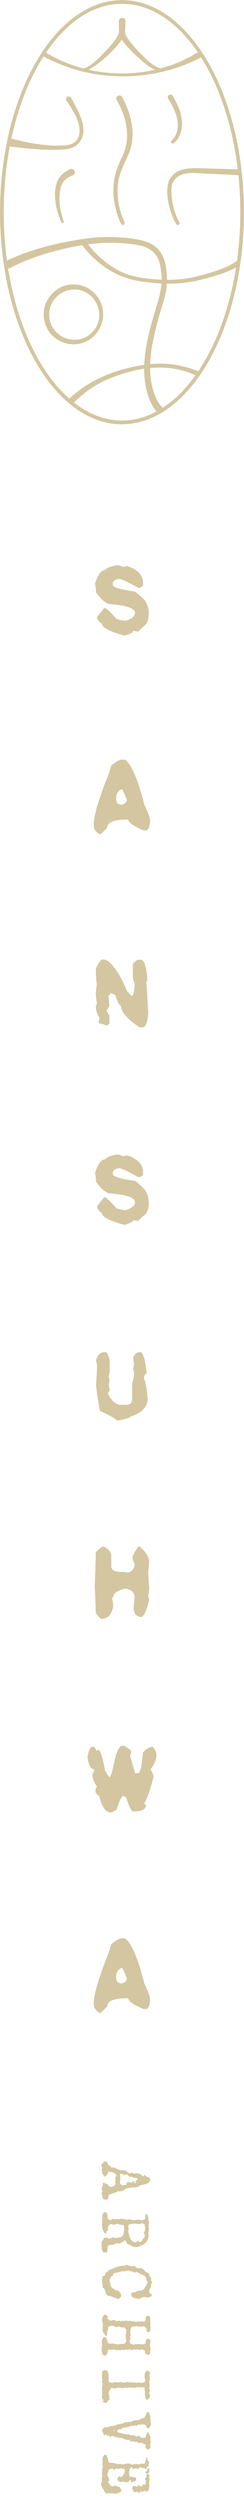 <svg width="80" height="817" viewBox="0 0 80 817" fill="none" xmlns="http://www.w3.org/2000/svg">
<path d="M40.033 31.705C43.139 37.316 44.774 44.305 42.158 50.376C40.752 53.559 39.053 56.643 38.693 60.121C38.203 64.354 39.053 68.784 40.818 72.656C40.949 72.951 40.818 73.312 40.524 73.476C40.229 73.608 39.87 73.476 39.739 73.214C38.922 71.573 38.333 69.867 37.908 68.095C36.502 62.32 37.091 57.496 39.608 52.148C39.804 51.754 40.262 50.704 40.426 50.31C42.256 46.241 41.897 41.516 40.426 37.382C39.87 35.774 39.118 34.133 38.268 32.722C37.614 31.574 39.314 30.524 40.033 31.705Z" fill="#D3C6A0"/>
<path d="M23.752 57.332C21.921 58.021 20.254 59.367 19.894 61.434C19.077 65.043 19.633 68.817 20.875 72.361C21.071 72.853 20.287 73.181 20.091 72.689C18.325 68.554 17.017 62.943 19.044 58.645C19.992 57.07 21.333 56.053 22.968 55.298C24.406 54.707 25.223 56.84 23.752 57.365V57.332Z" fill="#D3C6A0"/>
<path d="M31.86 108.587C26.727 115.576 15.677 112.754 14.434 104.157C13.552 98.939 17.573 93.591 22.837 93.033C31.435 91.983 36.993 101.663 31.86 108.587ZM30.879 107.832C35.325 101.991 30.291 93.558 23.098 94.707C18.783 95.297 15.546 99.596 16.2 103.894C17.181 111.113 26.4 113.607 30.879 107.832Z" fill="#D3C6A0"/>
<path d="M56.609 31.311C58.734 34.822 60.499 39.055 59.289 43.19C58.897 44.568 58.145 45.88 56.968 46.799C56.707 46.996 56.38 46.93 56.184 46.7C55.987 46.471 56.053 46.11 56.282 45.913C60.172 42.205 57.688 36.069 55.137 32.295C54.484 31.311 55.955 30.327 56.609 31.311Z" fill="#D3C6A0"/>
<path d="M40 138.676C17.932 138.676 0.017 107.569 0.017 69.375C0.017 31.18 17.965 0.04 40 0.04C62.035 0.04 79.984 31.147 79.984 69.342C79.984 107.536 62.035 138.643 40 138.643V138.676ZM40 1.254C18.619 1.254 1.226 31.803 1.226 69.342C1.226 106.88 18.619 137.429 40 137.429C61.382 137.429 78.774 106.88 78.774 69.342C78.774 31.803 61.414 1.254 40 1.254Z" fill="#D3C6A0"/>
<path d="M23.294 31.935C25.713 36.43 30.192 43.583 24.863 47.652C22.738 49.03 20.058 48.899 17.704 48.965C14.598 48.965 11.361 48.768 8.255 48.44L5.902 48.21C4.659 47.915 2.305 48.374 2.403 46.504C2.469 45.716 3.286 45.158 4.038 45.388C5.542 45.782 7.046 46.11 8.55 46.438C13.029 47.258 17.704 47.98 22.248 47.39C27.61 46.372 26.433 40.4 24.242 36.824C23.49 35.478 22.706 34.133 21.79 32.919C21.104 31.902 22.64 30.917 23.262 31.967L23.294 31.935Z" fill="#D3C6A0"/>
<path d="M57.786 73.279C55.661 69.768 53.895 62.976 55.399 59.071C57.72 53.919 64.259 55.068 68.836 55.068L78.219 55.331C78.742 55.331 79.167 55.79 79.134 56.315C79.134 56.84 78.677 57.266 78.121 57.234L68.738 56.774C64.815 56.774 58.832 55.298 56.707 59.629C56.086 60.941 56.184 62.451 56.282 63.895C56.511 66.881 57.295 69.998 58.766 72.59C59.224 73.279 58.211 73.936 57.753 73.246L57.786 73.279Z" fill="#D3C6A0"/>
<path d="M2.044 85.256C10.086 81.45 18.75 79.35 27.479 78.07C31.86 77.381 36.306 77.316 40.72 77.676C46.801 78.234 52.784 79.251 54.222 86.273C54.876 89.588 54.941 93.099 54.157 96.413C53.699 98.579 52.914 100.613 52.326 102.746C49.841 111.769 47.193 121.974 51.509 130.801C51.966 131.687 52.555 132.507 53.176 133C53.666 133.361 53.797 134.083 53.405 134.575C51.345 136.806 48.632 129.981 48.337 128.57C45.82 119.809 48.207 110.719 50.626 102.254C52.097 97.725 53.601 93 52.751 88.21C52.555 86.733 52.228 85.125 51.443 83.878C49.253 80.105 44.447 79.908 40.556 79.514C31.958 78.759 23.36 80.466 15.154 82.861C11.1 84.075 6.948 85.65 3.254 87.619C1.717 88.439 0.475 86.109 2.044 85.256Z" fill="#D3C6A0"/>
<path d="M27.74 78.727C28.034 78.661 28.067 78.825 28.165 78.923C30.748 82.467 34.05 85.585 37.842 87.816C41.798 90.244 46.408 90.933 50.985 91.294C55.595 91.622 60.237 91.458 64.683 90.31C69.031 89.161 73.674 87.914 77.401 85.453C77.761 85.158 78.316 85.256 78.578 85.65C78.84 86.044 78.741 86.569 78.349 86.831C76.257 88.21 74.001 88.997 71.778 89.752C69.522 90.474 67.266 91.097 64.978 91.622C58.014 93.23 50.854 92.902 43.891 91.524C37.156 90.014 31.238 85.749 27.086 80.302L26.825 79.941C26.4 79.547 27.119 78.825 27.577 78.792H27.773L27.74 78.727Z" fill="#D3C6A0"/>
<path d="M22.673 130.342C28.231 125.026 35.391 121.745 42.812 120.071C48.337 118.792 54.189 118.267 59.747 119.678C61.611 120.104 63.409 120.662 65.207 121.384C65.599 121.548 65.796 122.007 65.632 122.401C65.469 122.828 64.978 122.992 64.586 122.828C62.951 122.073 61.218 121.449 59.42 120.99C50.92 118.792 41.864 121.023 34.018 124.534C30.389 126.306 26.891 128.8 24.112 131.72C23.229 132.737 21.692 131.326 22.673 130.342Z" fill="#D3C6A0"/>
<path d="M14.761 17.005C27.937 25.142 45.035 26.192 59.191 20.089L62.166 18.645C63.114 18.12 64.062 17.562 65.011 17.005C65.501 16.676 66.155 16.84 66.416 17.333C66.711 17.825 66.514 18.481 65.991 18.744L62.918 20.22C50.528 25.7 36.208 26.455 23.327 22.32L20.156 21.172L17.05 19.859L14.009 18.35C13.061 17.858 13.846 16.414 14.794 17.005H14.761Z" fill="#D3C6A0"/>
<path d="M27.511 22.353C30.159 21.369 32.284 19.105 34.279 17.103C35.979 15.265 38.496 12.607 39.052 10.507C39.052 10.507 38.986 6.898 38.986 6.865C39.019 5.421 41.144 5.454 41.144 6.898L41.014 10.507V10.442C41.014 11.426 41.994 12.739 42.844 13.854C43.76 15.003 44.773 16.119 45.787 17.201C47.814 19.17 49.906 21.598 52.652 22.353C53.306 22.451 53.175 23.403 52.521 23.337C49.35 22.714 47.029 20.286 44.708 18.284C43.04 16.676 41.34 15.036 40.033 13.1C39.575 12.411 39.117 11.59 39.019 10.54V10.475L38.954 6.865H41.112L40.981 10.475V10.54C40.817 11.623 40.327 12.312 39.902 13.001C37.679 16.119 34.834 18.711 31.827 21.041C31.238 21.5 27.479 24.158 27.119 22.911C27.053 22.648 27.217 22.353 27.479 22.287L27.511 22.353Z" fill="#D3C6A0"/>
<path d="M38.579 184.709C38.938 184.709 39.592 184.906 40.475 185.333C40.834 185.103 41.259 185.004 41.75 185.004C45.15 186.153 46.883 187.958 46.883 190.484V191.436L45.934 192.092H45.281C41.848 190.156 39.821 189.205 39.2 189.205C38.056 189.205 37.303 189.631 36.977 190.484V191.108C36.977 191.928 39.429 192.65 44.333 193.339C46.686 195.242 47.831 196.423 47.831 196.85C48.452 197.966 48.779 199.048 48.779 200.066V200.361C48.779 202.658 48.158 204.135 46.883 204.856L45.281 206.432L43.679 206.136C43.679 206.661 42.731 207.186 40.802 207.711C35.898 206.366 33.446 205.086 33.446 203.872C32.367 203.216 31.844 202.461 31.844 201.608L34.1 198.72H34.394C34.786 198.72 36.061 199.902 38.219 202.264C38.677 202.494 39.625 202.691 41.096 202.888C43.221 202.264 44.267 201.411 44.267 200.328C44.267 198.819 41.619 197.867 36.29 197.441C34.982 197.441 33.38 196.161 31.484 193.601C31.484 192.847 31.386 191.862 31.157 190.747C32.105 187.728 33.25 186.251 34.655 186.251C34.655 185.693 35.93 185.168 38.48 184.676L38.579 184.709Z" fill="#D3C6A0"/>
<path d="M39.985 248.236H40.933C43.025 249.614 45.183 254.536 47.34 263.002C48.615 265.561 49.237 267.399 49.237 268.449C48.975 270.385 48.55 271.336 47.962 271.336H47.014C44.791 270.385 43.287 269.531 42.535 268.777L41.913 267.825C37.434 267.825 35.179 268.678 35.179 270.385C35.179 270.549 34.427 271.271 32.956 272.616H32.629C31.354 271.861 30.732 270.877 30.732 269.728V269.4C30.732 266.972 32.008 262.378 34.557 255.619C35.179 254.306 35.833 252.501 36.454 250.172C38.023 248.892 39.2 248.236 39.985 248.236ZM38.088 260.77V261.066C38.088 262.345 38.709 263.002 39.985 263.002C41.063 262.641 41.587 262.083 41.587 261.394C40.933 259.622 40.41 258.441 39.985 257.85C38.709 258.375 38.088 259.359 38.088 260.737V260.77Z" fill="#D3C6A0"/>
<path d="M33.282 313.567H33.936C35.244 313.567 36.846 315.076 38.742 318.062C39.788 319.736 40.736 321.672 41.619 323.837C42.567 324.92 43.09 325.445 43.221 325.445C43.712 325.445 44.038 324.067 44.169 321.278C43.744 320.556 43.548 319.933 43.548 319.375V315.208C43.548 314.912 44.071 314.387 45.117 313.633H46.098C47.308 313.633 48.06 315.864 48.321 320.359C48.321 320.589 48.223 320.687 47.994 320.687L48.615 331.253C48.321 334.239 47.7 335.749 46.719 335.749H45.771C41.717 333.058 39.69 330.695 39.69 328.694C39.167 328.694 38.546 327.513 37.794 325.183C37.075 324.756 36.552 324.559 36.192 324.559C36.192 324.986 35.963 325.183 35.538 325.183L35.865 328.366V328.694L34.917 330.302L35.865 331.877V334.108C35.865 334.764 35.44 335.092 34.59 335.092C33.936 334.666 33.217 334.436 32.367 334.436V334.108C32.367 333.649 32.465 333.222 32.694 332.861C31.844 331.483 31.419 330.203 31.419 329.022C31.419 328.792 31.517 328.464 31.746 328.07L31.419 325.183C31.419 324.297 31.517 323.116 31.746 321.639C31.517 320.425 31.419 318.719 31.419 316.487C32.367 314.584 33.021 313.633 33.315 313.633L33.282 313.567Z" fill="#D3C6A0"/>
<path d="M38.579 377.29C38.938 377.29 39.592 377.487 40.475 377.914C40.834 377.684 41.259 377.586 41.75 377.586C45.15 378.734 46.883 380.539 46.883 383.066V384.017L45.934 384.673H45.281C41.848 382.737 39.821 381.786 39.2 381.786C38.056 381.786 37.303 382.212 36.977 383.066V383.689C36.977 384.509 39.429 385.231 44.333 385.92C46.686 387.823 47.831 389.005 47.831 389.431C48.452 390.547 48.779 391.63 48.779 392.647V392.942C48.779 395.239 48.158 396.716 46.883 397.438L45.281 399.013L43.679 398.717C43.679 399.242 42.731 399.768 40.802 400.293C35.898 398.947 33.446 397.667 33.446 396.453C32.367 395.797 31.844 395.042 31.844 394.189L34.1 391.302H34.394C34.786 391.302 36.061 392.483 38.219 394.846C38.677 395.075 39.625 395.272 41.096 395.469C43.221 394.846 44.267 393.992 44.267 392.91C44.267 391.4 41.619 390.449 36.29 390.022C34.982 390.022 33.38 388.742 31.484 386.183C31.484 385.428 31.386 384.444 31.157 383.328C32.105 380.309 33.25 378.833 34.655 378.833C34.655 378.275 35.93 377.75 38.48 377.258L38.579 377.29Z" fill="#D3C6A0"/>
<path d="M34.394 441.802C35.048 441.802 35.571 442.753 35.963 444.689V448.233L35.636 450.136C35.865 450.563 35.963 450.891 35.963 451.088L35.636 452.367L35.963 454.271C35.734 454.927 35.538 455.255 35.342 455.255C36.486 457.814 37.99 459.094 39.821 459.094H41.423C42.698 459.094 43.319 458.471 43.319 457.191V452.367C43.319 452.171 43.515 451.317 43.94 449.808V449.185C43.94 448.463 43.842 447.938 43.646 447.577L43.94 445.673C43.744 444.558 43.646 443.902 43.646 443.737C44.071 442.458 44.921 441.834 46.196 441.834C47.046 442.327 47.667 444.689 48.093 448.889C47.602 448.889 47.275 449.414 47.144 450.497C47.733 451.547 48.158 453.811 48.419 457.224C48.419 459.783 46.49 461.719 42.665 462.999C42.665 463.294 41.292 463.721 38.513 464.279C37.14 463.196 35.211 462.146 32.759 461.096C31.909 456.239 31.484 453.352 31.484 452.433C31.713 449.513 31.811 447.478 31.811 446.33C31.811 446.166 31.713 445.542 31.484 444.427C32.04 442.72 32.988 441.867 34.361 441.867L34.394 441.802Z" fill="#D3C6A0"/>
<path d="M33.936 505.361C35.636 506.181 36.486 507.231 36.486 508.544V511.727C36.486 513.006 37.434 513.663 39.363 513.663C40.245 513.663 41.095 513.761 41.913 513.958C43.384 513.499 44.136 512.514 44.136 511.07C43.711 510.349 43.482 509.725 43.482 509.167V508.511C44.561 506.378 45.313 505.328 45.738 505.328C47.863 507.166 48.909 508.872 48.909 510.447C48.68 512.678 48.582 513.958 48.582 514.286C48.811 517.371 48.909 519.077 48.909 519.438L48.582 521.669C48.811 522.03 48.909 522.457 48.909 522.949C47.961 526.591 47.111 528.396 46.359 528.396C44.659 528.396 43.809 527.313 43.809 525.213L44.136 522.03C44.136 520.389 43.057 519.438 40.965 519.143C38.414 519.799 37.107 520.75 37.107 522.03C36.878 522.03 36.78 522.129 36.78 522.325C37.009 523.474 37.107 524.458 37.107 525.213C36.486 527.772 35.178 529.052 33.282 529.052C32.987 529.052 32.334 528.396 31.386 527.116C31.386 525.607 31.287 522.719 31.059 518.486C31.287 512.941 31.386 509.2 31.386 507.264C32.661 505.984 33.511 505.361 33.936 505.361Z" fill="#D3C6A0"/>
<path d="M39.853 570.528H40.801C42.305 571.414 43.025 572.07 43.025 572.431L42.698 574.039L44.3 579.486H45.248C45.967 579.486 46.49 577.255 46.85 572.759C47.667 571.677 48.713 571.02 50.021 570.823C50.871 571.742 51.296 572.595 51.296 573.383C51.296 574.958 50.642 576.566 49.367 578.206C50.021 579.289 50.348 580.142 50.348 580.766C48.942 585.918 47.863 588.805 47.144 589.429C47.569 589.494 47.798 589.691 47.798 590.052V590.38C47.471 591.463 46.065 591.988 43.646 591.988C43.09 591.988 42.338 590.479 41.423 587.493L40.475 586.869C39.919 586.869 39.167 588.379 38.252 591.365L36.65 592.316H36.355C34.655 592.316 33.38 590.511 32.53 586.869C32.203 586.869 31.778 586.443 31.255 585.589C31.32 584.507 31.517 583.982 31.876 583.982C30.83 582.538 30.307 581.16 30.307 579.814C30.732 579.125 30.928 578.6 30.928 578.206C29.784 578.206 29.032 576.927 28.705 574.367V574.039C29.13 571.873 29.653 570.823 30.307 570.823H30.601C30.928 570.823 31.255 571.25 31.582 572.103L32.203 571.808C32.857 571.808 33.609 574.039 34.426 578.535C35.211 580.044 35.734 580.766 36.028 580.766C36.453 580.241 37.075 577.911 37.925 573.711C38.709 571.611 39.363 570.561 39.853 570.528Z" fill="#D3C6A0"/>
<path d="M39.985 633.431H40.933C43.025 634.809 45.183 639.731 47.34 648.197C48.615 650.757 49.237 652.594 49.237 653.644C48.975 655.58 48.55 656.532 47.962 656.532H47.014C44.791 655.58 43.287 654.727 42.535 653.972L41.913 653.021C37.434 653.021 35.179 653.874 35.179 655.58C35.179 655.744 34.427 656.466 32.956 657.811H32.629C31.354 657.057 30.732 656.072 30.732 654.924V654.596C30.732 652.168 32.008 647.574 34.557 640.814C35.179 639.502 35.833 637.697 36.454 635.367C38.023 634.087 39.2 633.431 39.985 633.431ZM38.088 645.966V646.261C38.088 647.541 38.709 648.197 39.985 648.197C41.063 647.836 41.587 647.278 41.587 646.589C40.933 644.817 40.41 643.636 39.985 643.045C38.709 643.57 38.088 644.555 38.088 645.933V645.966Z" fill="#D3C6A0"/>
<path d="M49.264 712.509C48.863 713.256 48.457 713.63 48.047 713.63C47.773 713.794 47.126 713.944 46.105 714.081L45.395 714.628L44.492 714.847L43.508 714.847C42.76 714.901 41.981 715.038 41.17 715.257C41.06 715.494 40.824 715.672 40.459 715.79C40.185 715.972 39.766 716.091 39.201 716.146L38.928 716.104L38.613 716.104L37.67 716.597C37.478 716.597 36.845 716.825 35.77 717.28C35.642 717.481 35.51 717.914 35.373 718.579C35.182 718.761 35.018 718.853 34.881 718.853L34.744 718.853C34.024 718.761 33.664 718.547 33.664 718.21C33.573 718.119 33.527 717.973 33.527 717.772L33.582 717.499L33.309 716.788L33.582 716.104L33.582 716.022L33.309 715.298L33.746 713.944L33.746 713.903C33.737 713.694 33.71 713.589 33.664 713.589C33.71 713.407 33.815 713.315 33.978 713.315C34.999 713.662 35.51 713.944 35.51 714.163C35.792 714.5 36.134 714.669 36.535 714.669C36.836 714.669 37.287 714.414 37.889 713.903L37.889 713.862L37.793 713.179L37.848 712.14L37.752 711.784L38.121 711.114C38.121 710.558 37.638 710.125 36.672 709.815L36.043 709.815C35.742 709.815 35.596 709.784 35.605 709.72C35.469 709.784 35.391 709.843 35.373 709.897L35.414 710.267C35.414 710.376 35.163 710.631 34.662 711.032C34.535 711.233 34.443 711.333 34.389 711.333L34.156 711.333C33.855 710.722 33.605 710.276 33.404 709.993L33.35 709.856C33.441 709.701 33.486 709.551 33.486 709.405L33.254 709.132L33.254 709.05C33.409 708.904 33.486 708.735 33.486 708.544L33.486 708.503C33.395 708.056 33.29 707.715 33.172 707.478C33.172 707.386 33.336 707.236 33.664 707.026C33.919 706.571 34.202 706.343 34.512 706.343L34.607 706.343C34.908 706.343 35.195 706.63 35.469 707.204C35.469 707.56 35.678 707.756 36.098 707.792C36.253 707.91 36.385 708.088 36.494 708.325L36.672 708.325L37.027 708.243L38.285 708.735L39.201 709.187L39.912 709.132C39.912 709.205 40.35 709.264 41.225 709.31L41.935 709.993L42.605 710.226C42.697 710.226 42.847 710.148 43.057 709.993L43.152 709.993L44 710.349L44.957 710.226C45.613 710.317 46.06 710.481 46.297 710.718L46.83 711.251C46.994 711.251 47.117 711.114 47.199 710.841L47.24 710.8L47.473 710.8C47.746 711.183 48.238 711.465 48.949 711.647C49.159 711.775 49.264 712.062 49.264 712.509ZM44.451 711.702L44 711.743L43.234 711.333L42.975 711.292L42.482 711.374C42.309 711.374 42.095 711.137 41.84 710.663L41.621 710.622C41.439 710.659 41.348 710.704 41.348 710.759L40.815 710.718L40.459 710.718C40.204 710.508 39.885 710.399 39.502 710.39C39.42 710.39 39.347 710.467 39.283 710.622C39.374 710.813 39.42 711.023 39.42 711.251L39.379 711.606L39.543 712.14C39.37 712.559 39.283 712.924 39.283 713.233L39.283 713.356C39.338 713.63 39.639 713.917 40.185 714.218L40.363 714.218C40.618 714.09 40.919 714.031 41.266 714.04C41.402 714.04 41.521 713.753 41.621 713.179L41.799 713.056L41.895 713.056L42.783 713.233L43.016 713.356C43.18 713.356 43.357 713.179 43.549 712.823L43.781 712.823C43.872 712.823 43.991 713.019 44.137 713.411L44.41 713.507L44.451 713.233L44.41 712.905C44.41 712.814 44.62 712.609 45.039 712.29L45.08 712.099C45.08 711.916 44.87 711.784 44.451 711.702ZM48.922 726.181L48.703 726.796L48.785 727.192L48.607 727.712C48.781 728.004 48.872 728.268 48.881 728.505L48.662 729.161L48.703 729.462L48.607 729.899L48.785 730.515C48.639 730.998 48.566 731.376 48.566 731.649C48.402 732.06 48.097 732.511 47.65 733.003L46.816 733.7L46.775 733.7L46.639 733.659C46.493 733.659 46.201 733.819 45.764 734.138L45.025 734.315L44.588 734.315L43.891 734.356C43.517 734.083 42.874 733.764 41.963 733.399C41.407 732.862 41.129 732.47 41.129 732.224L40.951 732.087L40.91 732.087C40.618 732.406 40.445 732.565 40.391 732.565L40.172 732.524C39.908 732.907 39.584 733.099 39.201 733.099C39.183 733.162 39.055 733.217 38.818 733.263L38.285 733.044L36.891 733.659L36.795 733.659L36.057 733.618C35.528 733.618 35.264 733.969 35.264 734.671C35.264 735.601 35.163 736.111 34.963 736.202L34.922 736.202C34.822 736.202 34.676 736.143 34.484 736.024L34.225 736.161C33.669 735.924 33.391 735.614 33.391 735.231L33.432 734.63C33.313 734.429 33.254 734.252 33.254 734.097L33.391 733.536C33.3 733.244 33.254 732.98 33.254 732.743C33.254 732.597 33.459 732.351 33.869 732.005C33.96 731.54 34.106 731.303 34.307 731.294L35.1 731.212C35.245 731.403 35.419 731.549 35.619 731.649L36.098 731.431L36.412 731.472L37.014 731.13C37.369 731.276 37.647 731.349 37.848 731.349L38.326 731.349L38.982 731.171L39.42 731.171C39.593 731.171 39.885 730.966 40.295 730.556C40.495 730.173 40.6 729.722 40.609 729.202L40.732 728.587L40.65 728.067L40.732 727.794L40.732 727.671C40.678 727.288 40.491 727.097 40.172 727.097L39.639 727.015L39.338 727.056C39.201 727.056 39.042 726.937 38.859 726.7L38.723 726.7L38.682 726.755L38.682 726.7L38.326 726.837L38.107 726.796L37.547 727.056C37.273 727.056 36.863 726.969 36.316 726.796C35.642 727.106 35.309 727.644 35.318 728.409L35.441 728.806L35.441 728.888C35.441 729.006 35.309 729.065 35.045 729.065C34.899 729.22 34.826 729.353 34.826 729.462L34.963 729.817L34.607 729.899C34.316 729.808 34.17 729.676 34.17 729.503C33.705 728.865 33.473 728.168 33.473 727.411L33.514 726.659L33.473 726.099L33.568 725.702L33.514 725.005L33.609 724.513L33.514 723.952L33.869 723.378C33.869 723.086 33.969 722.94 34.17 722.94C34.726 723.032 35.004 723.118 35.004 723.2C35.204 723.656 35.309 724.239 35.318 724.95C35.437 725.215 35.728 725.42 36.193 725.565C36.266 725.565 36.512 725.42 36.932 725.128L37.068 725.087L37.629 725.306L38.203 725.169L38.381 725.169L38.859 725.265L38.9 725.265L39.639 725.046L40.35 725.224L40.787 725.128L41.525 725.483L42.1 725.306L42.701 725.306C42.865 725.306 43.029 725.365 43.193 725.483L43.535 725.483L44.232 725.565L44.629 725.442L45.504 725.388L46.475 725.565C47.149 725.447 47.482 725.301 47.473 725.128C47.536 725.119 47.623 724.987 47.732 724.731L47.691 724.69L47.691 724.513L47.65 723.911C47.65 723.784 47.769 723.651 48.006 723.515C48.206 723.515 48.352 723.774 48.443 724.294C48.507 724.303 48.58 724.449 48.662 724.731L48.607 725.483L48.922 726.181ZM47.432 727.356L47.432 727.233L47.473 727.015C47.372 726.869 47.067 726.709 46.557 726.536L46.516 726.536C46.133 726.709 45.755 726.823 45.381 726.878C45.171 726.759 45.007 726.7 44.889 726.7L44.629 726.755L44.109 726.618L43.576 726.755L43.275 726.7C43.13 726.791 42.984 726.837 42.838 726.837L42.578 726.796C42.378 726.796 42.186 727.074 42.004 727.63L42.223 728.368L42.223 728.409L41.963 729.243C42.309 730.3 42.482 730.897 42.482 731.034C42.619 731.49 43.002 732.032 43.631 732.661C44.132 732.707 44.424 732.761 44.506 732.825C44.606 732.825 44.793 732.652 45.066 732.306L45.203 732.265C45.258 732.265 45.417 732.397 45.682 732.661L45.818 732.661C46.256 732.661 46.602 732.324 46.857 731.649C47.268 731.312 47.473 730.961 47.473 730.597L47.473 730.296L47.131 729.817L47.131 729.681L47.568 728.806L47.65 727.931L47.432 727.356ZM49.879 745.788L49.879 745.87L49.523 746.608L49.565 747.005C49.565 747.224 49.391 747.575 49.045 748.058L48.908 748.673L48.908 748.755C48.908 749.174 49.086 749.466 49.441 749.63C49.533 749.63 49.647 749.748 49.783 749.985C49.628 750.45 49.368 750.683 49.004 750.683C48.858 750.683 48.607 750.756 48.252 750.901L47.773 750.642L47.076 750.683L46.94 750.683L45.449 751.339L45.408 751.339C44.925 751.138 44.574 751.038 44.355 751.038C43.745 750.883 43.38 750.692 43.262 750.464L42.92 749.63L42.92 749.548L43.699 749.069L44.273 749.151C44.428 749.151 44.633 748.992 44.889 748.673L44.971 748.673L44.971 748.632L45.19 748.673L45.23 748.673L45.668 748.536L46.023 748.673L46.065 748.673C46.256 748.436 46.593 748.276 47.076 748.194C47.167 748.194 47.281 747.976 47.418 747.538C47.71 747.383 47.855 747.192 47.855 746.964C47.855 746.836 48.001 746.604 48.293 746.267L48.348 746.13C48.339 745.683 48.284 745.405 48.184 745.296L47.951 745.05L47.91 744.981L47.91 744.476C47.673 743.92 47.382 743.642 47.035 743.642C46.771 743.35 46.593 743.204 46.502 743.204L46.283 743.327C46.174 743.327 45.969 743.168 45.668 742.849C45.495 742.849 45.203 742.689 44.793 742.37L44.629 742.37C44.383 742.607 44.219 742.726 44.137 742.726L43.262 742.233L42.92 742.329L42.223 742.015L42.004 742.069L41.512 742.015L41.074 742.288C40.983 742.288 40.883 742.243 40.773 742.151C40.655 742.151 40.536 742.224 40.418 742.37L40.295 742.37C40.185 742.224 40.067 742.151 39.94 742.151L39.898 742.151L39.502 742.507L39.461 742.507L39.023 742.452C38.896 742.598 38.723 742.671 38.504 742.671L38.449 742.63L37.93 742.808L37.629 742.767C37.365 742.767 37.114 743.118 36.877 743.819C36.44 743.993 36.221 744.166 36.221 744.339C36.221 744.621 36.107 744.854 35.879 745.036L35.824 745.214C36.061 745.533 36.18 745.911 36.18 746.349L36.221 746.39L36.221 746.444L36.18 746.745C36.572 747.529 36.922 747.921 37.232 747.921C37.688 748.304 37.966 748.495 38.066 748.495L38.285 748.413C38.777 748.55 39.142 748.81 39.379 749.192C39.616 749.402 39.73 749.753 39.721 750.245C39.721 750.61 39.415 750.947 38.805 751.257C38.805 751.348 38.745 751.389 38.627 751.38L38.066 750.983C37.802 750.983 37.438 750.869 36.973 750.642C36.772 750.642 36.494 750.523 36.139 750.286L35.92 750.245L35.565 750.327C35.008 749.981 34.73 749.662 34.73 749.37C34.384 748.231 34.079 747.661 33.815 747.661L33.596 747.36L33.637 746.745L33.418 745.392L33.555 744.776L33.514 744.202C33.514 743.947 33.746 743.787 34.211 743.724C34.348 743.569 34.48 743.263 34.607 742.808C34.671 742.68 34.931 742.489 35.387 742.233C35.387 741.996 35.651 741.823 36.18 741.714C36.207 741.586 36.617 741.427 37.41 741.235C37.547 741.062 37.693 740.976 37.848 740.976L38.012 740.976L38.066 741.017C38.185 740.989 38.358 740.871 38.586 740.661L39.105 740.579L39.721 740.579L40.336 740.36L40.691 740.442L41.566 740.142C41.703 740.142 41.949 740.242 42.305 740.442L43.139 740.579L43.699 740.538C44.228 740.538 44.638 740.771 44.93 741.235L45.148 741.276L45.19 741.276L45.449 741.14L45.941 741.276L46.502 741.235C46.575 741.235 47.026 741.659 47.855 742.507C48.612 742.744 48.995 743.108 49.004 743.601C49.004 743.801 49.177 744.061 49.523 744.38L49.565 744.558L49.523 745.255L49.879 745.788ZM49.264 764.712L49.291 765.272L49.127 766.517L49.359 767.296L49.223 768.677C49.223 769.242 49.086 769.524 48.812 769.524C48.165 769.524 47.751 769.287 47.568 768.813L47.527 768.554L47.527 768.239C47.482 768.148 47.272 768.043 46.898 767.925C46.853 767.797 46.748 767.738 46.584 767.747L45.873 767.979L45.121 767.788L44.315 767.829L43.768 767.747L43.193 768.062C42.92 767.879 42.728 767.788 42.619 767.788L41.99 767.925L41.594 767.829L41.143 767.829L40.609 768.021L40.035 767.884C39.926 767.884 39.762 767.957 39.543 768.103L39.324 768.103L38.6 767.884L38.299 768.103L38.121 768.103L37.807 767.829L37.438 767.884L36.904 767.829L36.467 767.979L35.893 767.829C35.546 767.911 35.364 767.989 35.346 768.062L35.346 768.636C35.081 769.347 34.772 769.748 34.416 769.839L34.361 769.839C33.869 769.839 33.541 769.424 33.377 768.595C33.377 767.993 33.336 767.606 33.254 767.433L33.473 766.599L33.432 766.284L33.432 765.737L33.336 765.026L33.828 763.878C33.846 763.787 33.951 763.741 34.143 763.741C34.671 763.741 35.013 764.115 35.168 764.862C35.168 765.364 35.423 765.719 35.934 765.929L36.016 765.929L36.603 765.792C37.451 765.92 38.103 766.052 38.559 766.188C39.16 766.043 39.903 765.956 40.787 765.929C41.206 765.455 41.416 765.127 41.416 764.944L41.416 764.862L41.197 764.233L41.279 763.659L41.197 762.935L41.416 762.442L41.32 762.005L41.457 761.417C41.311 761.289 41.102 761.034 40.828 760.651L40.295 760.569L40.213 760.569L39.721 760.651L39.666 760.651C39.393 760.387 39.188 760.259 39.051 760.269L37.93 760.569C37.538 760.241 37.301 760.077 37.219 760.077L37 760.118L36.727 759.995L36.685 759.995C36.585 759.995 36.362 760.086 36.016 760.269C35.706 760.269 35.514 760.355 35.441 760.528L35.482 760.843L35.482 761.103L35.168 761.813L35.072 762.265L35.168 762.839C35.04 763.194 34.895 763.377 34.73 763.386C34.63 763.386 34.48 763.149 34.279 762.675C33.86 762.429 33.65 761.978 33.65 761.321L33.568 760.843L33.705 760.433L33.65 760.433L33.705 760.392L33.705 760.351L33.65 759.899L33.746 759.448L33.473 758.505L33.582 757.466C33.828 756.855 34.033 756.541 34.197 756.522L34.457 756.44L34.58 756.44C34.844 756.44 35.1 756.659 35.346 757.097L35.346 757.151L35.264 757.507L35.264 757.589C35.628 758.118 35.965 758.386 36.275 758.396C36.312 758.396 36.344 758.391 36.371 758.382L36.426 758.382C36.608 758.382 36.831 758.3 37.096 758.136L37.315 758.095C37.807 758.396 38.135 758.546 38.299 758.546L38.422 758.546L38.873 758.354L39.666 758.587L40.158 758.409L40.705 758.505L40.787 758.505L41.361 758.313L41.457 758.313L41.949 758.587L42.441 758.409L42.482 758.409C43.011 758.582 43.476 758.674 43.877 758.683L43.918 758.628L43.959 758.628C44.023 758.628 44.155 758.683 44.355 758.792L44.711 758.833C44.839 758.705 45.035 758.637 45.299 758.628L45.654 758.724L46.816 758.587L47.158 758.724C47.331 758.724 47.541 758.5 47.787 758.054L47.705 757.384C47.997 756.974 48.293 756.769 48.594 756.769C48.703 756.769 48.812 756.796 48.922 756.851L49.182 757.138L49.236 757.479L49.277 759.284L49.236 759.94L49.414 760.487L49.277 761.021L49.332 761.28C49.332 761.663 49.195 761.932 48.922 762.087L48.32 762.087C48.12 761.95 48.02 761.8 48.02 761.636L48.02 761.062L48.06 761.021C48.033 760.829 47.81 760.619 47.391 760.392C47.281 760.264 47.208 760.205 47.172 760.214L46.994 760.214C46.812 760.25 46.557 760.269 46.228 760.269C46.228 760.314 46.083 760.355 45.791 760.392C45.554 760.31 45.121 760.232 44.492 760.159L44 760.351L43.549 760.269C43.02 760.506 42.756 760.993 42.756 761.731L42.66 762.401L42.838 763.017L42.838 763.058L42.66 763.7L42.66 763.782L42.756 764.138L42.756 764.274C42.601 764.666 42.523 764.935 42.523 765.081C42.596 765.71 42.806 766.02 43.152 766.011C43.307 766.011 43.499 766.102 43.727 766.284L43.768 766.284L44.355 766.065L44.752 766.106L45.381 766.011L45.654 766.011L46.324 766.147L47.117 766.065L47.35 766.065C47.641 765.874 47.787 765.664 47.787 765.437L47.787 764.985C47.86 764.511 48.129 764.274 48.594 764.274C48.895 764.274 49.118 764.42 49.264 764.712ZM49.236 783.075C48.853 783.832 48.53 784.215 48.266 784.224C47.938 784.224 47.705 783.859 47.568 783.13L47.568 783.075L47.609 782.774L47.445 782.255C47.536 781.927 47.578 781.649 47.568 781.421L47.309 780.847L47.309 780.806L47.486 780.505C47.486 780.268 47.281 780.149 46.871 780.149L46.475 780.231L44.943 780.108C44.67 780.108 44.424 780.209 44.205 780.409L44.027 780.45C43.872 780.341 43.567 780.254 43.111 780.19L42.455 780.19L41.758 780.368L41.047 780.19L40.568 780.409L39.912 780.368L39.57 780.409L39.174 780.286L38.777 780.327L38.203 780.286C38.003 780.523 37.802 780.637 37.602 780.628C37.438 780.509 37.1 780.409 36.59 780.327C36.435 780.327 36.303 780.546 36.193 780.983C35.847 781.22 35.674 781.498 35.674 781.817L35.578 782.474L35.934 782.993L35.715 783.472L36.016 783.95C36.007 784.041 35.847 784.187 35.537 784.388C35.218 784.998 34.972 785.308 34.799 785.317L34.58 785.222L34.402 785.263L33.869 785.003L33.746 784.921L33.664 784.784L33.664 784.743C33.837 784.524 33.924 784.365 33.924 784.265C33.65 784.028 33.459 783.75 33.35 783.431L33.486 782.952L33.445 782.378L33.486 781.899L33.445 781.503L33.527 781.106L33.391 780.669L33.391 780.628L33.568 780.013L33.527 779.411L33.664 778.919L33.664 778.878L33.445 778.263L33.527 777.565L33.391 777.046L33.486 776.649L33.486 776.567L33.445 776.294L33.568 775.774L33.445 775.118C33.445 774.918 33.719 774.726 34.266 774.544C35.022 774.544 35.405 774.836 35.414 775.419C35.56 775.701 35.633 776.011 35.633 776.349L35.633 776.431L35.578 776.827L35.633 777.224L35.578 777.962C35.697 778.372 35.815 778.577 35.934 778.577L36.33 778.536C36.531 778.682 36.676 778.755 36.768 778.755L37.861 778.399L38.422 778.618L39.652 778.44C39.898 778.532 40.217 778.591 40.609 778.618L40.828 778.7C41.257 778.5 41.566 778.399 41.758 778.399L42.633 778.618L43.193 778.481L43.809 778.659L44.068 778.577L44.164 778.577L44.602 778.7L45.736 778.536L46.133 778.755L46.611 778.659L46.912 778.7C47.258 778.436 47.464 778.308 47.527 778.317C47.646 778.263 47.705 778.172 47.705 778.044L47.391 776.827C47.391 775.916 47.482 775.36 47.664 775.159C47.938 774.868 48.197 774.722 48.443 774.722C48.935 774.959 49.186 775.25 49.195 775.597L49.195 775.638L48.977 776.212L49.1 776.649L49.1 776.731L49.059 777.128L49.195 777.606C49.177 777.789 49.086 777.994 48.922 778.222L48.922 778.577L49.1 779.192L49.018 779.452L49.059 779.931L48.881 780.45L49.141 781.161L48.922 781.899L48.922 782.296L49.236 782.952L49.236 783.075ZM49.523 792.044L49.523 792.14C49.286 793.106 48.949 793.584 48.512 793.575C48.238 793.484 48.065 793.338 47.992 793.138C47.992 792.646 47.801 792.399 47.418 792.399L46.68 792.222L46.147 792.399L45.326 792.317C45.126 792.609 44.962 792.755 44.834 792.755L44.533 792.618L43.357 792.796L42.783 792.755C42.692 792.764 42.501 792.91 42.209 793.192L42.045 793.192L41.99 793.138L41.43 793.274L41.389 793.233L41.389 793.274L41.252 793.233L40.773 793.356C40.573 793.338 40.468 793.311 40.459 793.274C40.295 793.311 40.049 793.516 39.721 793.89L39.584 793.931L39.543 793.89L39.283 793.89C38.727 793.999 38.449 794.172 38.449 794.409L38.449 794.546C38.449 794.801 38.714 794.961 39.242 795.024C39.561 795.079 39.926 795.198 40.336 795.38L40.596 795.325C41.124 795.498 41.535 795.59 41.826 795.599L42.168 795.503L42.209 795.503L42.961 795.899L43.139 795.899L43.699 795.763L44.574 796.2L44.93 796.255C45.066 796.255 45.299 796.15 45.627 795.94C45.745 795.94 45.864 796.1 45.982 796.419C46.119 796.592 46.497 796.683 47.117 796.692L47.336 796.597L47.596 796.638C47.596 796.583 47.641 796.556 47.732 796.556L47.773 796.515L47.773 796.077C48.01 795.813 48.124 795.462 48.115 795.024C48.225 794.933 48.329 794.888 48.43 794.888C48.53 794.888 48.749 795.211 49.086 795.858C49.168 795.868 49.255 796 49.346 796.255L49.305 796.556L49.305 797.349L49.387 798.046L49.387 798.087L49.264 798.743L49.305 799.577C49.305 799.933 49.127 800.238 48.772 800.493C48.407 800.493 48.015 800.229 47.596 799.7L47.596 799.577L47.814 799.099L47.814 799.003C47.814 798.948 47.582 798.834 47.117 798.661C46.68 798.424 46.374 798.306 46.201 798.306L45.982 798.306L45.49 798.347C45.426 798.347 45.208 798.201 44.834 797.909L44.355 798.005L43.357 797.786C43.184 797.905 43.052 797.959 42.961 797.95C42.897 797.95 42.719 797.763 42.428 797.39L42.168 797.294L41.867 797.294L41.389 797.349L39.898 796.692L39.68 796.733C39.042 796.679 38.499 796.592 38.053 796.474C37.861 796.474 37.615 796.369 37.314 796.159L36.658 796.077L36.522 796.077L36.18 796.378L36.043 796.378C35.815 796.086 35.656 795.94 35.564 795.94L35.305 796.036C35.223 796.036 35.077 795.904 34.867 795.64L34.73 795.64L34.293 795.817L34.17 795.817C34.042 795.817 33.924 795.553 33.814 795.024C33.732 794.933 33.6 794.628 33.418 794.108C33.473 793.926 33.796 793.603 34.389 793.138L34.471 793.138L34.949 793.274C35.214 793.274 35.77 793.101 36.617 792.755L36.836 792.796C37.155 792.796 37.884 792.577 39.023 792.14C39.78 792.14 40.363 791.98 40.773 791.661L41.033 791.565L41.648 791.606L42.086 791.442L42.127 791.442L42.824 791.524C43.608 791.087 44.337 790.868 45.012 790.868L45.23 790.95C45.367 790.95 45.6 790.823 45.928 790.567C46.885 790.248 47.382 790.03 47.418 789.911C47.828 789.355 48.033 788.886 48.033 788.503C48.206 788.33 48.352 788.243 48.471 788.243L48.512 788.243C48.812 788.243 49.004 788.535 49.086 789.118C49.259 789.355 49.346 789.574 49.346 789.774L49.346 789.856L49.264 790.212L49.264 790.39L49.387 790.868L49.305 791.347L49.523 792.044ZM37.492 794.108L37.397 794.108L37.273 794.231L37.314 794.45L37.451 794.45L37.615 794.286L37.615 794.231L37.492 794.108ZM49.113 810.302C48.94 810.739 48.849 811.204 48.84 811.696L49.018 812.312L48.799 813.583C48.416 814.066 48.17 814.312 48.06 814.321L47.582 813.966L47.527 813.966C47.062 814.166 46.657 814.271 46.31 814.28L45.996 814.185C45.832 814.185 45.732 814.39 45.695 814.8L45.518 814.8L45.176 814.362L45.039 814.28L44.861 814.28L44.205 814.499L44.164 814.499C43.635 814.043 43.371 813.647 43.371 813.31C43.426 812.699 43.572 812.394 43.809 812.394L43.863 812.394C44.182 812.394 44.515 812.498 44.861 812.708C44.953 812.708 45.071 812.562 45.217 812.271L45.395 812.134C45.522 812.134 45.695 812.252 45.914 812.489L46.174 812.571C46.584 812.544 46.789 812.457 46.789 812.312L46.789 812.216L46.748 812.052C46.803 811.924 46.862 811.851 46.926 811.833L47.445 811.956C47.682 811.956 47.801 811.842 47.801 811.614L47.801 811.081L47.842 810.821C47.842 810.712 47.723 810.507 47.486 810.206C47.486 810.042 47.646 809.855 47.965 809.646L48.02 809.468L48.02 809.427L47.924 809.071L47.924 809.03C47.924 808.812 48.083 808.652 48.402 808.552L48.402 808.374C47.91 808.347 47.664 808.26 47.664 808.114C47.664 807.896 47.855 807.645 48.238 807.362L48.32 807.239L48.279 807.021L48.279 806.925C48.334 806.797 48.493 806.697 48.758 806.624L49.018 806.802C49.018 807.649 48.858 808.142 48.539 808.278L48.498 808.456C48.844 808.629 49.018 808.894 49.018 809.249L48.84 809.687L49.113 810.302ZM48.977 804.874L48.977 804.915C48.858 805.061 48.699 805.134 48.498 805.134C48.671 805.334 48.758 805.494 48.758 805.612C48.758 805.849 48.539 806.082 48.102 806.31L48.02 806.528L48.06 806.747L47.842 806.925L47.746 806.925C47.6 806.843 47.527 806.711 47.527 806.528L47.486 806.528L47.145 806.624C47.072 806.624 46.939 806.551 46.748 806.405L46.393 806.487C46.274 806.46 46.115 806.36 45.914 806.187L45.873 806.187C45.782 806.205 45.677 806.392 45.559 806.747C45.449 806.838 45.349 806.884 45.258 806.884L45.176 806.884C45.003 806.711 44.679 806.624 44.205 806.624L43.768 806.884L43.727 806.884C43.435 806.829 43.289 806.624 43.289 806.269L43.07 806.228C42.605 806.629 42.373 806.966 42.373 807.239L42.414 807.581L42.236 808.114L42.414 808.552L42.373 809.071C42.455 809.272 42.542 809.39 42.633 809.427L42.674 809.427L43.152 809.331C43.426 809.504 43.822 809.591 44.342 809.591C44.579 809.746 44.693 809.91 44.684 810.083L44.684 810.124C44.547 810.68 44.36 810.958 44.123 810.958L43.809 810.862C43.717 810.881 43.558 810.999 43.33 811.218L43.152 811.218C42.952 811.017 42.852 810.785 42.852 810.521L42.81 810.466L42.633 810.466C42.396 810.812 42.031 811.076 41.539 811.259L41.457 811.259C40.938 811.086 40.573 810.999 40.363 810.999L40.145 810.999L39.529 811.177C38.855 810.849 38.518 810.557 38.518 810.302L38.518 810.165C38.691 809.554 38.85 809.235 38.996 809.208L39.133 809.208L39.707 809.55C39.907 809.55 40.227 809.172 40.664 808.415C40.837 808.06 40.924 807.827 40.924 807.718L40.924 807.185C40.924 807.002 40.81 806.856 40.582 806.747L40.309 806.802L39.529 806.583L38.873 806.843L38.217 806.665C38.089 806.665 37.87 806.811 37.56 807.103L37.424 807.103L36.986 806.747L36.426 806.747C36.243 806.893 35.979 806.998 35.633 807.062L35.455 807.978C35.282 808.16 35.195 808.497 35.195 808.989C35.505 809.418 35.697 809.869 35.77 810.343L35.496 811.259C35.496 811.368 35.642 811.5 35.934 811.655C35.934 812.047 36.171 812.325 36.645 812.489L36.986 812.53L37.246 812.53L37.779 812.175C38.117 812.466 38.408 812.612 38.654 812.612L39.133 812.708C39.598 813.191 39.83 813.597 39.83 813.925C39.502 814.563 38.832 814.886 37.82 814.896L37.301 814.937L36.904 814.759L36.508 814.8L35.852 814.759L35.236 814.841L34.977 814.841C34.63 814.841 34.279 814.403 33.924 813.528C33.578 813.109 33.3 812.485 33.09 811.655L33.445 811.04L33.363 809.81L33.527 809.112L33.404 808.634L33.623 806.146C33.66 806.146 33.687 806.054 33.705 805.872L33.527 805.271L33.527 805.134L33.664 804.519L33.664 804.341L33.527 803.903L33.705 803.466L33.623 803.083C34.051 802.445 34.357 802.121 34.539 802.112C34.694 802.112 34.926 802.436 35.236 803.083C35.236 803.247 35.341 803.639 35.551 804.259L35.496 804.478C35.496 804.651 35.788 804.797 36.371 804.915L36.809 804.833L37.301 804.997L37.684 804.956C38.066 805.157 38.376 805.261 38.613 805.271C38.823 805.271 39.069 805.225 39.352 805.134L39.434 805.134L39.83 805.353L40.404 805.312L40.705 805.353C40.988 805.152 41.179 805.052 41.279 805.052L41.58 805.134L41.676 805.134L42.154 805.052L42.414 805.052C42.615 805.052 42.861 805.179 43.152 805.435L43.371 805.435L44.602 805.216L45.039 805.312L45.34 805.216L45.695 805.435L46.393 805.052L47.09 805.216L47.185 805.216C47.45 805.061 47.582 804.86 47.582 804.614C47.582 804.468 47.682 804.145 47.883 803.644L47.883 803.562L47.842 803.384C47.878 803.247 47.965 803.147 48.102 803.083C48.247 803.129 48.32 803.229 48.32 803.384L48.184 803.739L48.758 804.3C48.904 804.509 48.977 804.701 48.977 804.874Z" fill="#D3C6A0"/>
</svg>
